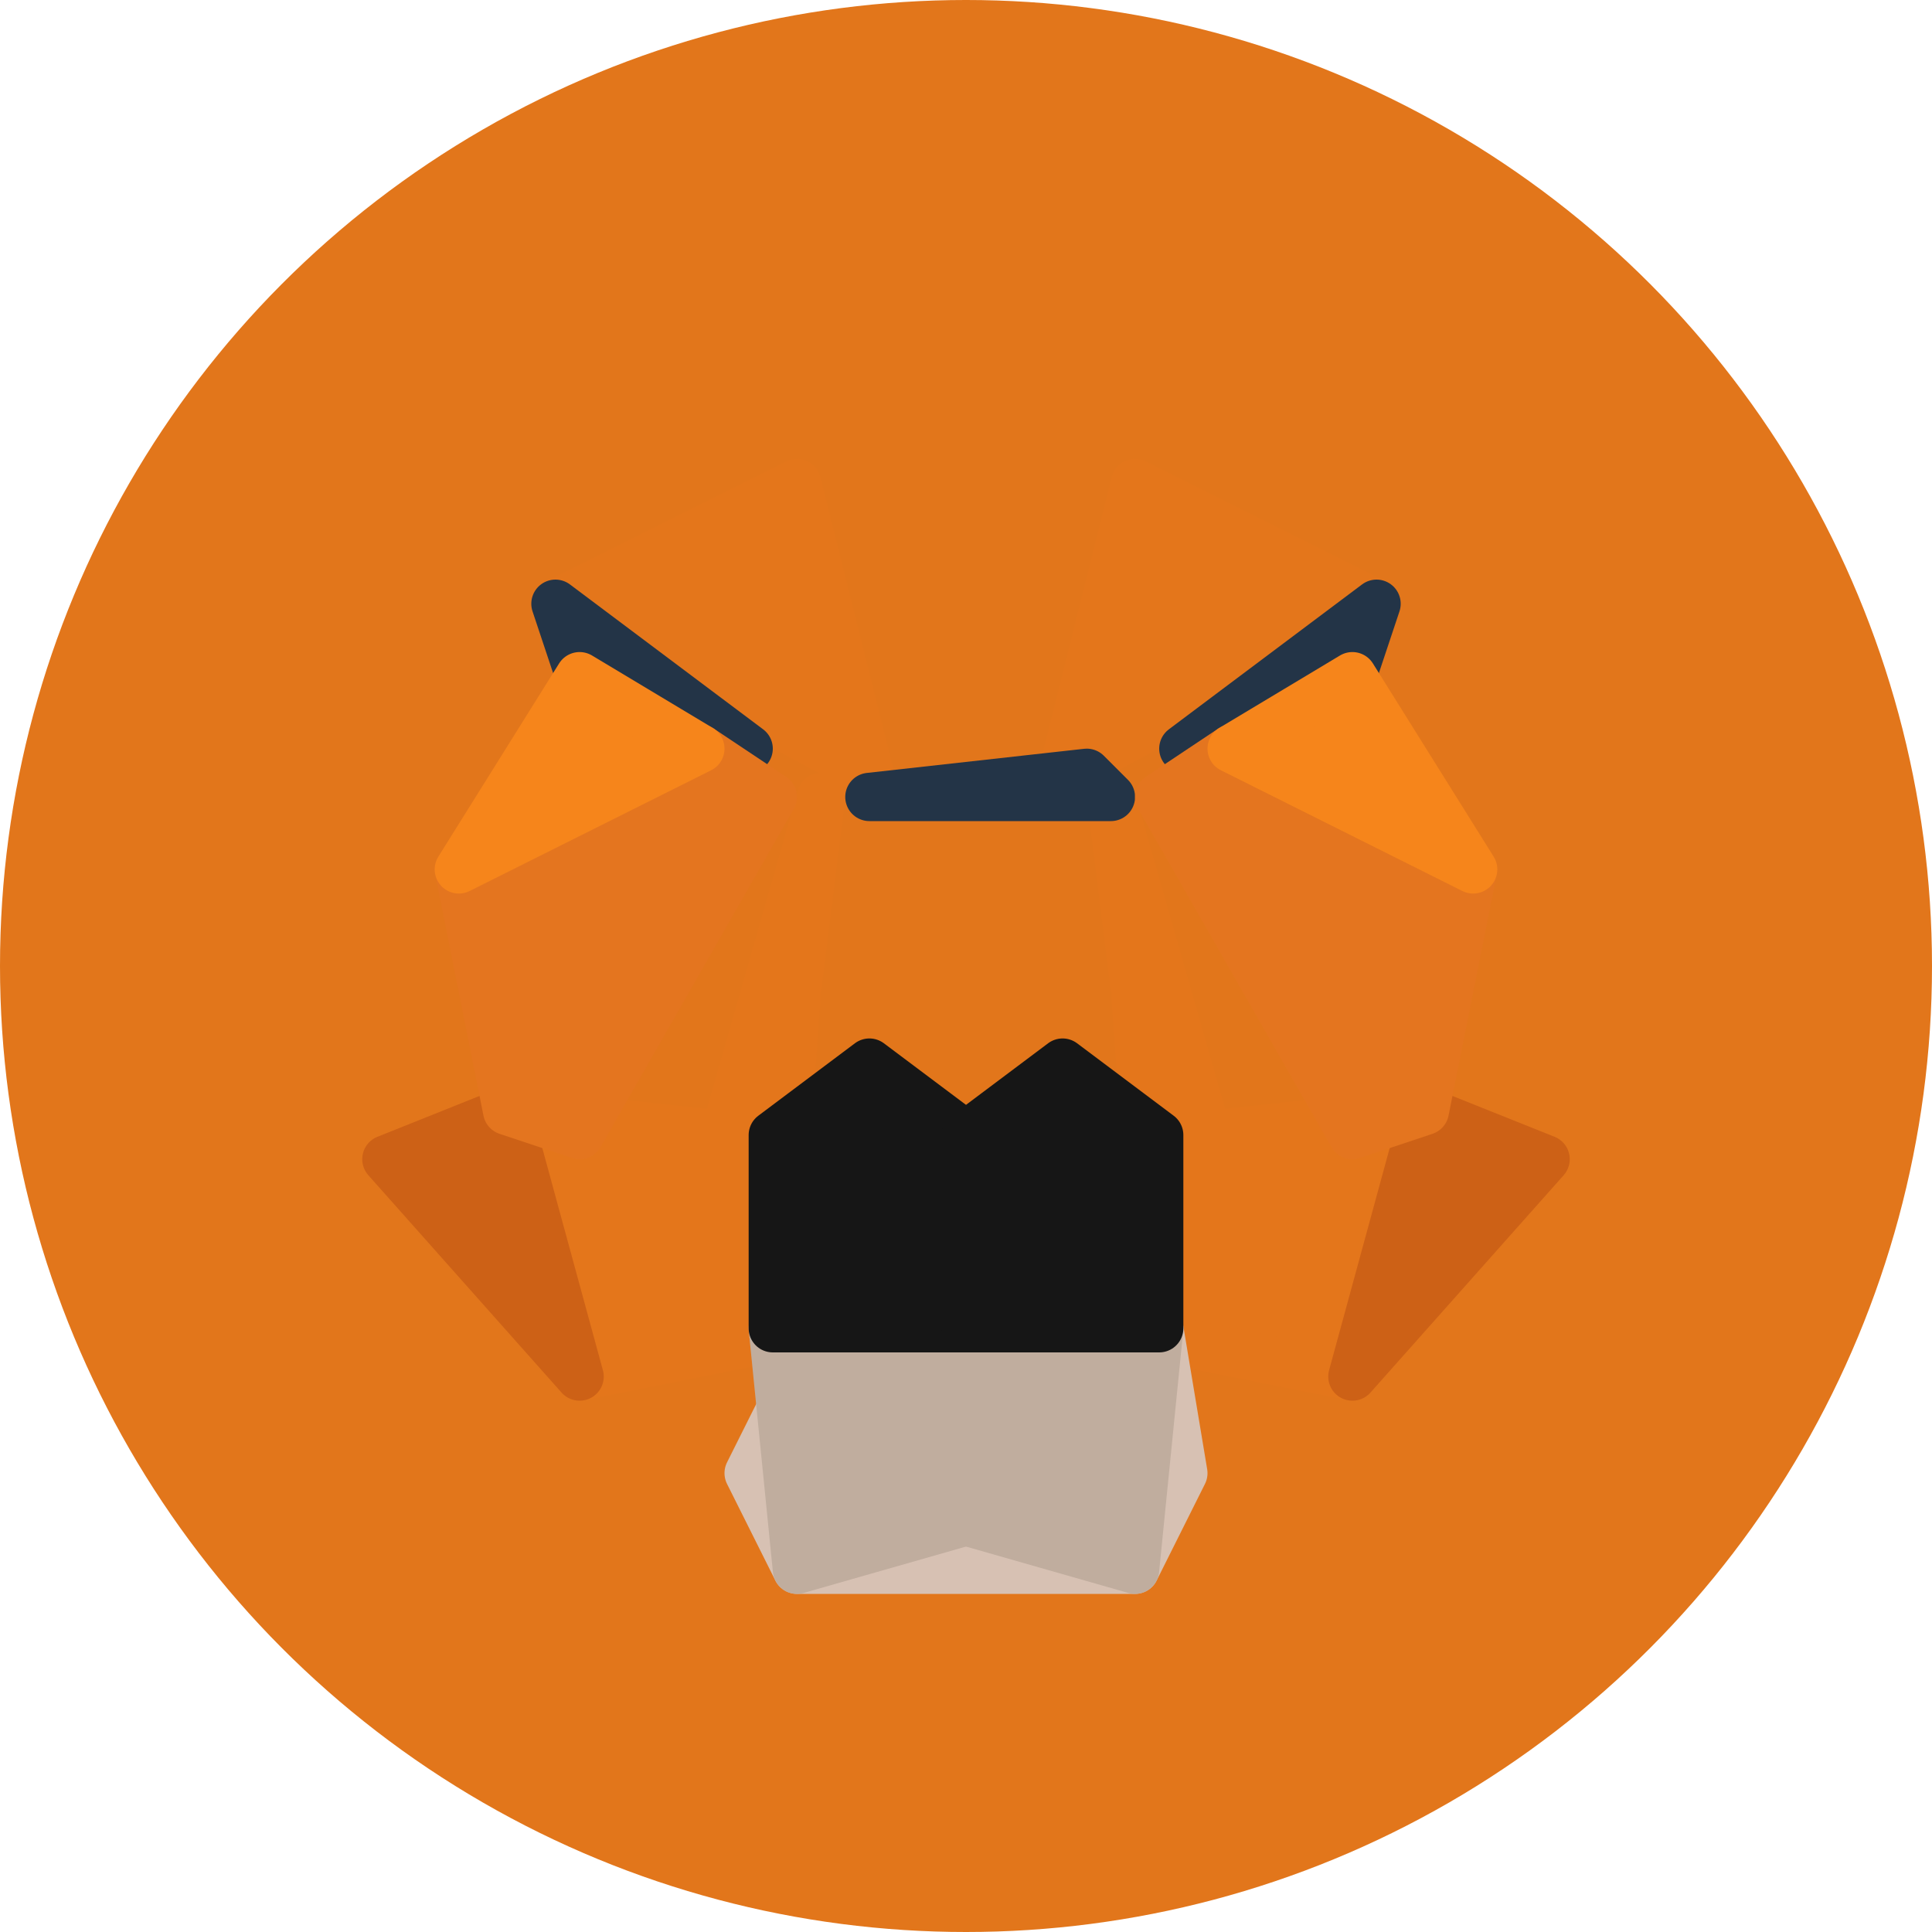 <svg width="40" height="40" viewBox="0 0 40 40" fill="none" xmlns="http://www.w3.org/2000/svg">
  <circle cx="20" cy="20" r="20" fill="#E2761B"/>
  <path d="M28.5 12.5L22 16L23.5 10L28.5 12.5Z" fill="#E4761B" stroke="#E4761B" stroke-linecap="round" stroke-linejoin="round"/>
  <path d="M11.5 12.5L18 16L16.5 10L11.5 12.5Z" fill="#E4761B" stroke="#E4761B" stroke-linecap="round" stroke-linejoin="round"/>
  <path d="M25 23.5L23 27.5L28 28.5L29.5 23L25 23.5Z" fill="#E4761B" stroke="#E4761B" stroke-linecap="round" stroke-linejoin="round"/>
  <path d="M10.5 23L12 28.5L17 27.5L15 23.5L10.5 23Z" fill="#E4761B" stroke="#E4761B" stroke-linecap="round" stroke-linejoin="round"/>
  <path d="M17 16.5L15 23.5L16 27.5L16.5 20.5L17 16.5Z" fill="#E4761B" stroke="#E4761B" stroke-linecap="round" stroke-linejoin="round"/>
  <path d="M23 16.5L23.5 20.5L24 27.5L25 23.5L23 16.5Z" fill="#E4761B" stroke="#E4761B" stroke-linecap="round" stroke-linejoin="round"/>
  <path d="M24 27.5L17 27.5L15.5 30.5L16.5 32.5L23.5 32.5L24.5 30.5L24 27.5Z" fill="#D7C1B3" stroke="#D7C1B3" stroke-linecap="round" stroke-linejoin="round"/>
  <path d="M22.5 16L23 16.5L18 16.5L22.5 16Z" fill="#233447" stroke="#233447" stroke-linecap="round" stroke-linejoin="round"/>
  <path d="M12 14L15.5 15.5L11.5 12.5L12 14Z" fill="#233447" stroke="#233447" stroke-linecap="round" stroke-linejoin="round"/>
  <path d="M28 14L28.5 12.5L24.5 15.5L28 14Z" fill="#233447" stroke="#233447" stroke-linecap="round" stroke-linejoin="round"/>
  <path d="M12 28.5L10.5 23L8 24L12 28.5Z" fill="#CD6116" stroke="#CD6116" stroke-linecap="round" stroke-linejoin="round"/>
  <path d="M28 28.5L32 24L29.5 23L28 28.5Z" fill="#CD6116" stroke="#CD6116" stroke-linecap="round" stroke-linejoin="round"/>
  <path d="M30.5 18L29.5 23L28 23.5L24 16.5L25.5 15.5L30.5 18Z" fill="#E4751F" stroke="#E4751F" stroke-linecap="round" stroke-linejoin="round"/>
  <path d="M9.5 18L14.5 15.5L16 16.5L12 23.5L10.5 23L9.5 18Z" fill="#E4751F" stroke="#E4751F" stroke-linecap="round" stroke-linejoin="round"/>
  <path d="M30.5 18L25.5 15.5L28 14L30.5 18Z" fill="#F6851B" stroke="#F6851B" stroke-linecap="round" stroke-linejoin="round"/>
  <path d="M9.5 18L12 14L14.5 15.5L9.5 18Z" fill="#F6851B" stroke="#F6851B" stroke-linecap="round" stroke-linejoin="round"/>
  <path d="M24 27.5L23.5 32.5L20 31.5V27.5H24Z" fill="#C0AD9E" stroke="#C0AD9E" stroke-linecap="round" stroke-linejoin="round"/>
  <path d="M16 27.5H20V31.5L16.5 32.5L16 27.5Z" fill="#C0AD9E" stroke="#C0AD9E" stroke-linecap="round" stroke-linejoin="round"/>
  <path d="M20 23.5L18 22L16 23.5V27.5H20V23.5Z" fill="#161616" stroke="#161616" stroke-linecap="round" stroke-linejoin="round"/>
  <path d="M24 23.5L22 22L20 23.5V27.5H24V23.5Z" fill="#161616" stroke="#161616" stroke-linecap="round" stroke-linejoin="round"/>
</svg>